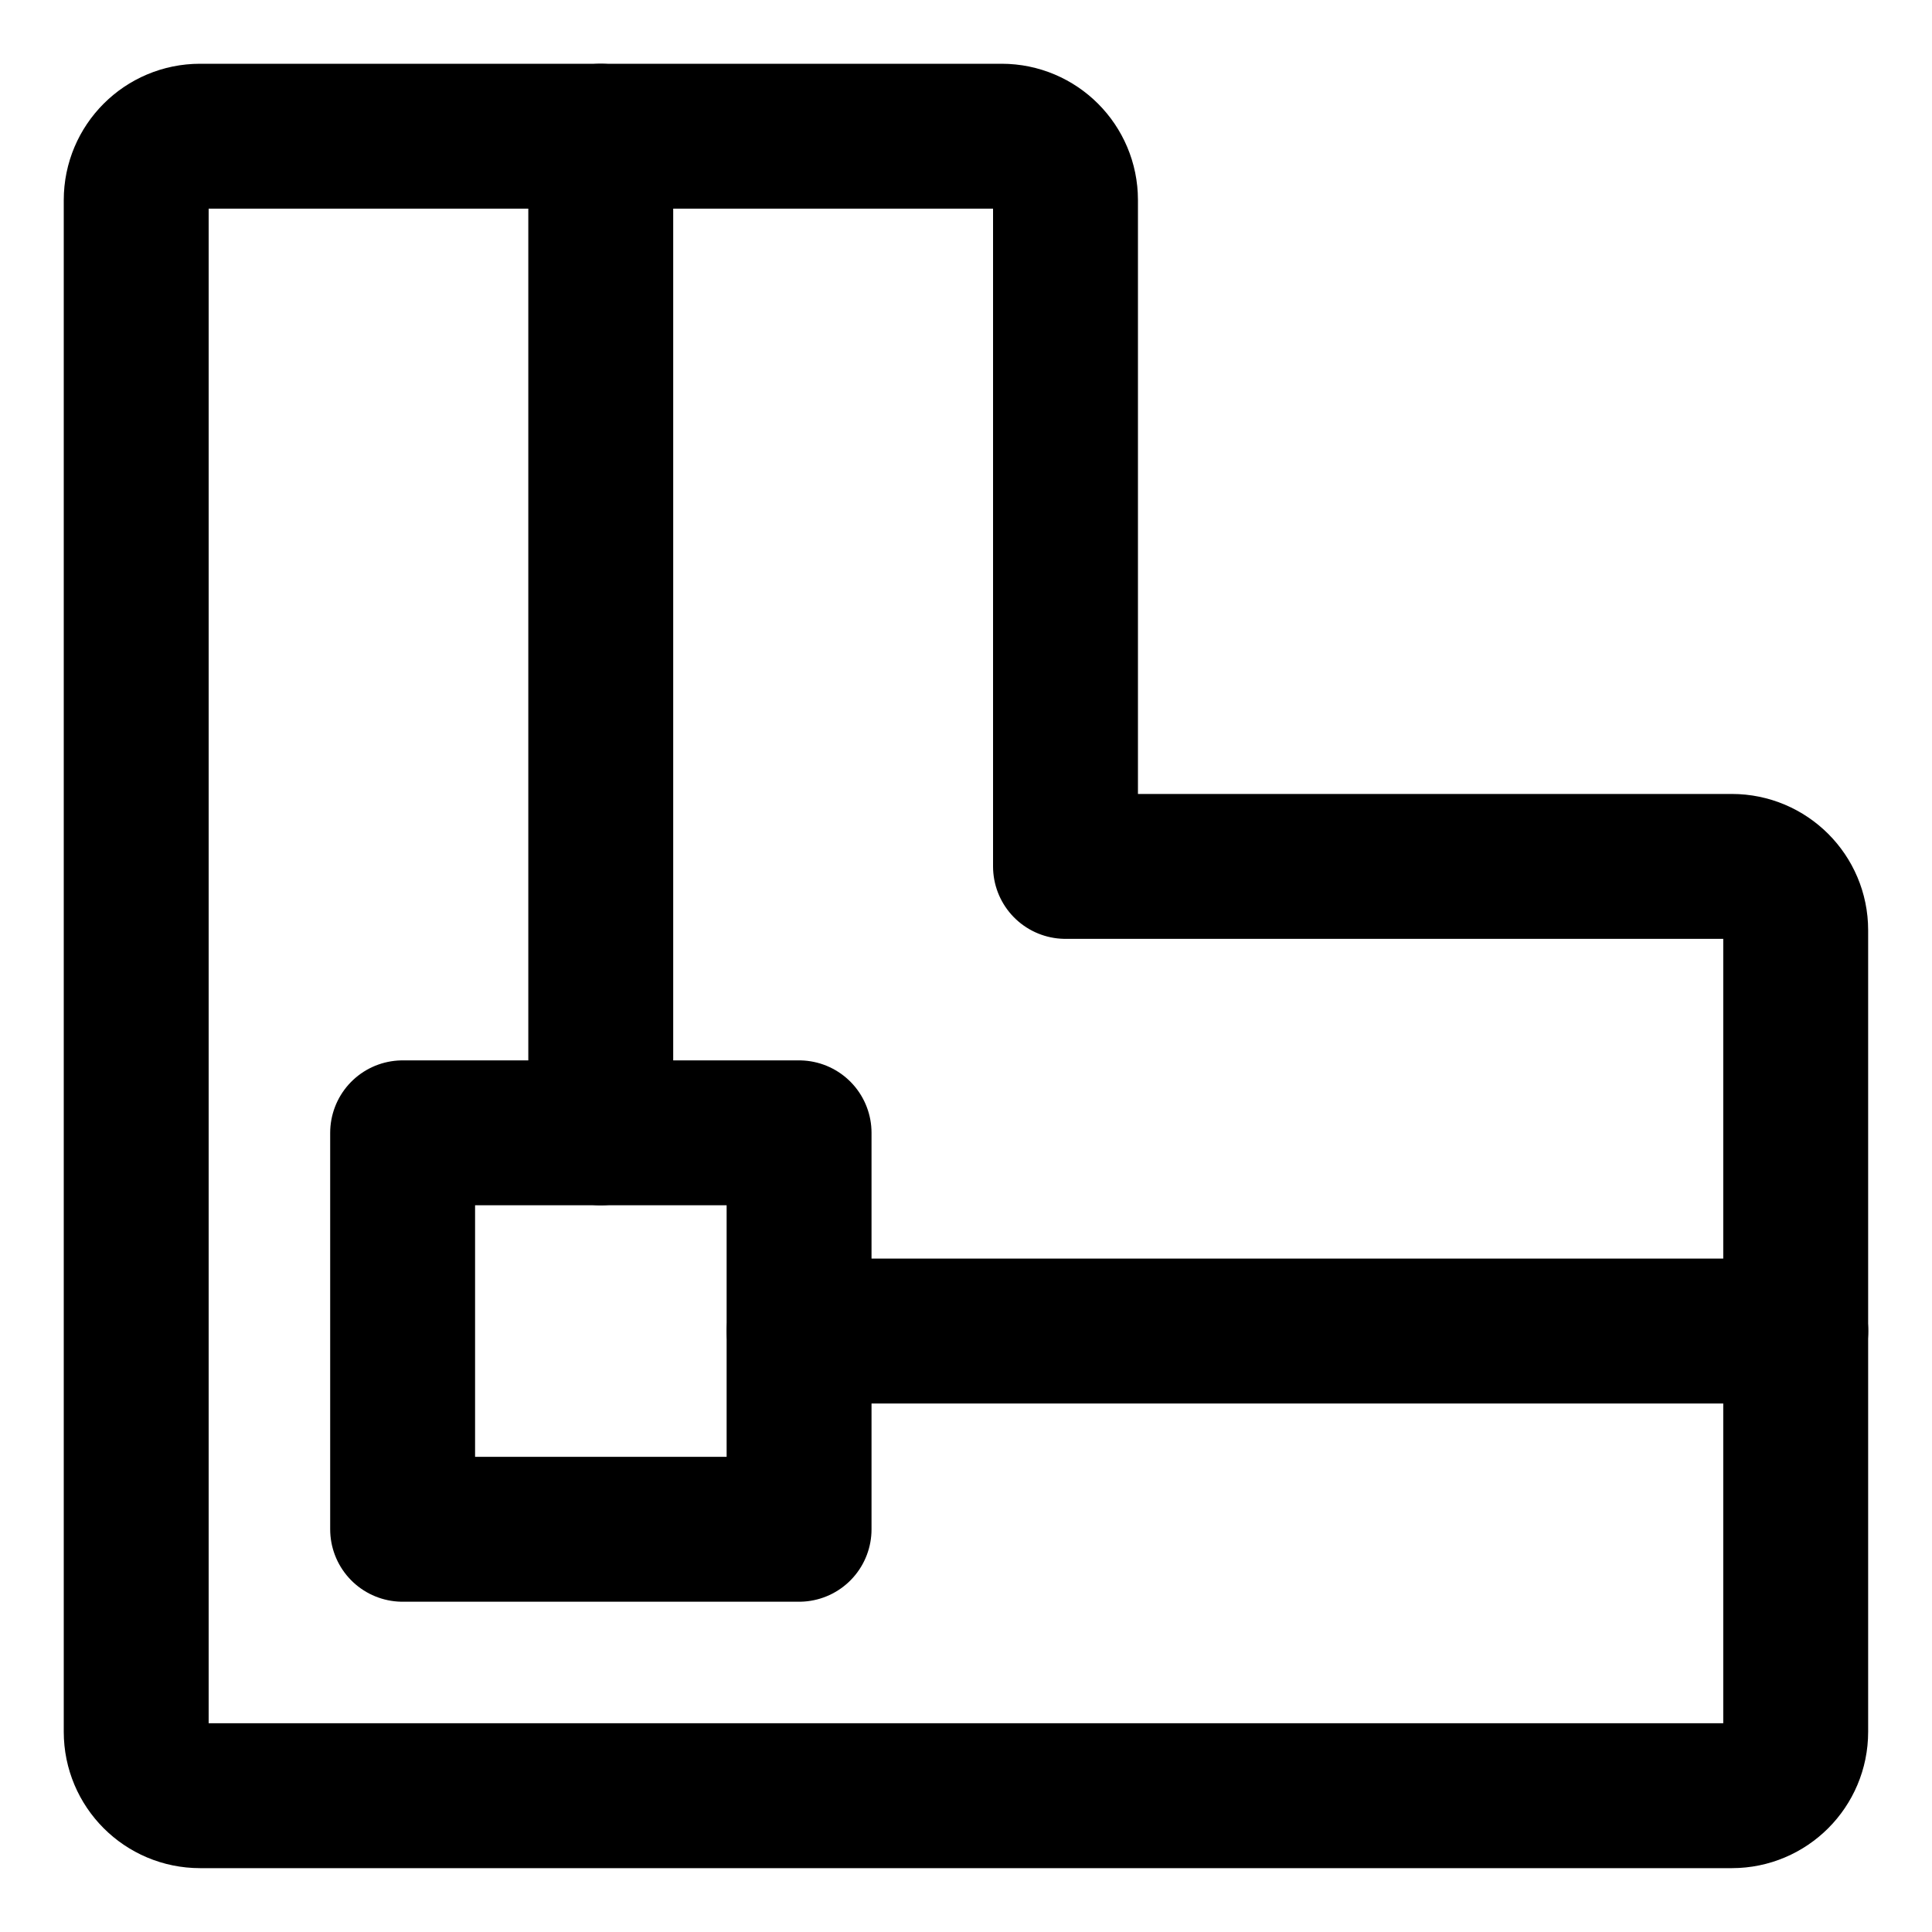 <svg width="20" height="20" viewBox="0 0 20 20" fill="none" xmlns="http://www.w3.org/2000/svg">
<g id="center-stroke-3" clip-path="url(#clip0_47_149295)">
<g id="center-stroke">
<path id="Vector 824" d="M1.41 17.928V2.071C1.41 1.706 1.706 1.41 2.071 1.41H10.369C10.734 1.41 11.03 1.706 11.03 2.071V8.969H17.928C18.293 8.969 18.589 9.265 18.589 9.629V17.928C18.589 18.293 18.293 18.589 17.928 18.589H2.071C1.706 18.589 1.41 18.293 1.41 17.928Z" stroke="black" stroke-width="1.5" stroke-linecap="round" stroke-linejoin="round"/>
<path id="Vector 829" d="M6.219 1.41V11.727" stroke="black" stroke-width="1.5" stroke-linecap="round" stroke-linejoin="round"/>
<path id="Vector 830" d="M18.59 13.779H8.273" stroke="black" stroke-width="1.5" stroke-linecap="round" stroke-linejoin="round"/>
<path id="Vector 828" d="M4.168 11.727V15.831H8.272V11.727H4.168Z" stroke="black" stroke-width="1.5" stroke-linecap="round" stroke-linejoin="round"/>
</g>
</g>
<defs>
<clipPath id="clip0_47_149295">
<rect width="20" height="20" fill="white"/>
</clipPath>
</defs>
</svg>
